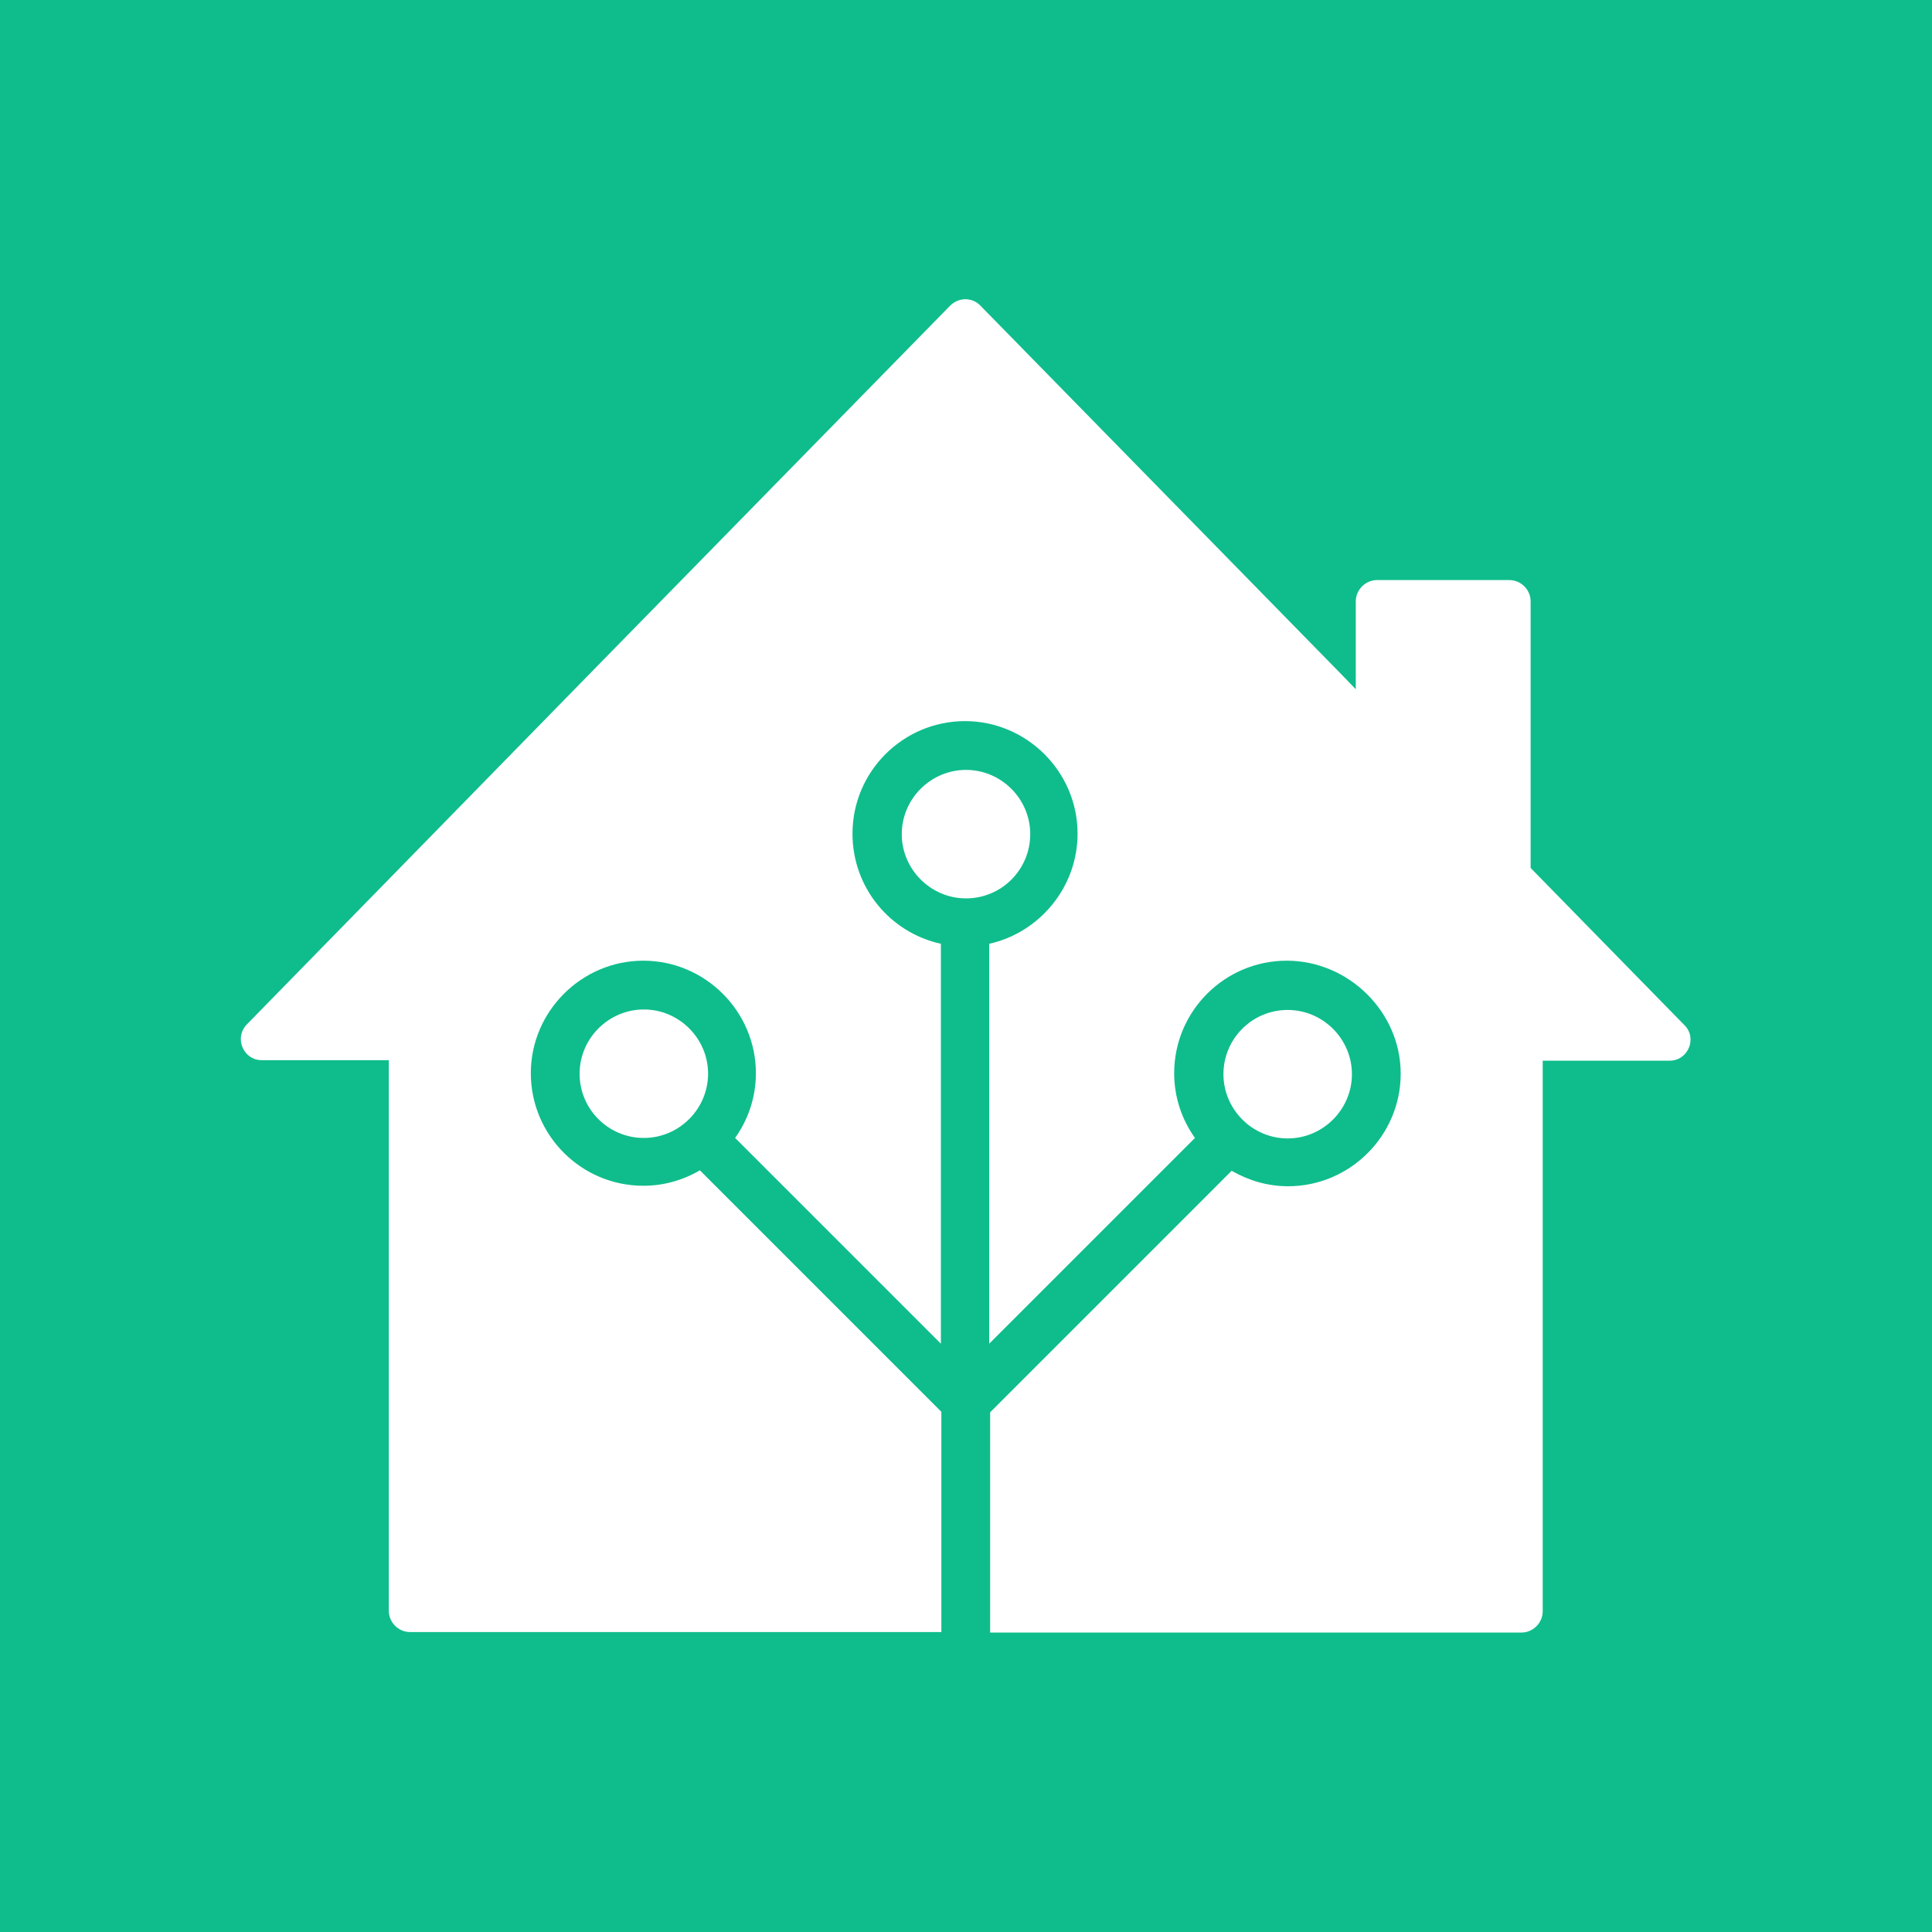 <?xml version="1.0" encoding="utf-8"?>
<!-- Generator: Adobe Illustrator 24.0.0, SVG Export Plug-In . SVG Version: 6.00 Build 0)  -->
<svg version="1.1" id="图层_1" xmlns="http://www.w3.org/2000/svg" xmlns:xlink="http://www.w3.org/1999/xlink" x="0px" y="0px"
	 viewBox="0 0 40 40" style="enable-background:new 0 0 40 40;" xml:space="preserve">
<style type="text/css">
	.st0{fill:#0FBD8C;}
	.st1{fill:#FFFFFF;}
</style>
<title>扩展插件配图设计</title>
<g id="_13._HomeAssistant">
	<rect class="st0" width="40" height="40"/>
</g>
<g>
	<path class="st1" d="M34.87,21.22l-3.18-3.25v-5.52c0-0.24-0.2-0.44-0.44-0.44h-2.74c-0.24,0-0.44,0.2-0.44,0.44v1.82l-0.28-0.29
		l-7.49-7.65c-0.17-0.18-0.45-0.18-0.63,0l-7.49,7.65l-7.07,7.23c-0.27,0.28-0.07,0.74,0.31,0.74h2.63v11.4
		c0,0.24,0.2,0.44,0.44,0.44h11v-4.56l-5-5c-0.34,0.2-0.74,0.32-1.17,0.32c-1.29,0-2.33-1.05-2.33-2.33s1.05-2.33,2.33-2.33
		s2.33,1.05,2.33,2.33c0,0.5-0.16,0.96-0.43,1.34l4.26,4.26v-8.28c-1.05-0.23-1.83-1.16-1.83-2.28c0-1.29,1.05-2.33,2.33-2.33
		s2.33,1.05,2.33,2.33c0,1.11-0.79,2.05-1.83,2.28v8.28l4.26-4.26c-0.27-0.38-0.43-0.84-0.43-1.34c0-1.29,1.05-2.33,2.33-2.33
		S29,20.95,29,22.23s-1.05,2.33-2.33,2.33c-0.43,0-0.82-0.12-1.17-0.32l-5,5v4.56h11c0.24,0,0.44-0.2,0.44-0.44v-11.4h2.63
		C34.95,21.96,35.15,21.49,34.87,21.22z"/>
	<path class="st1" d="M12,22.23c0,0.74,0.6,1.33,1.33,1.33s1.33-0.6,1.33-1.33c0-0.73-0.6-1.33-1.33-1.33S12,21.5,12,22.23z"/>
	<path class="st1" d="M21.33,17.27c0-0.73-0.6-1.33-1.33-1.33c-0.73,0-1.33,0.6-1.33,1.33s0.6,1.33,1.33,1.33
		C20.74,18.6,21.33,18,21.33,17.27z"/>
	<path class="st1" d="M26.66,23.57c0.73,0,1.33-0.6,1.33-1.33c0-0.73-0.6-1.33-1.33-1.33c-0.74,0-1.33,0.6-1.33,1.33
		C25.33,22.97,25.93,23.57,26.66,23.57z"/>
</g>
</svg>

